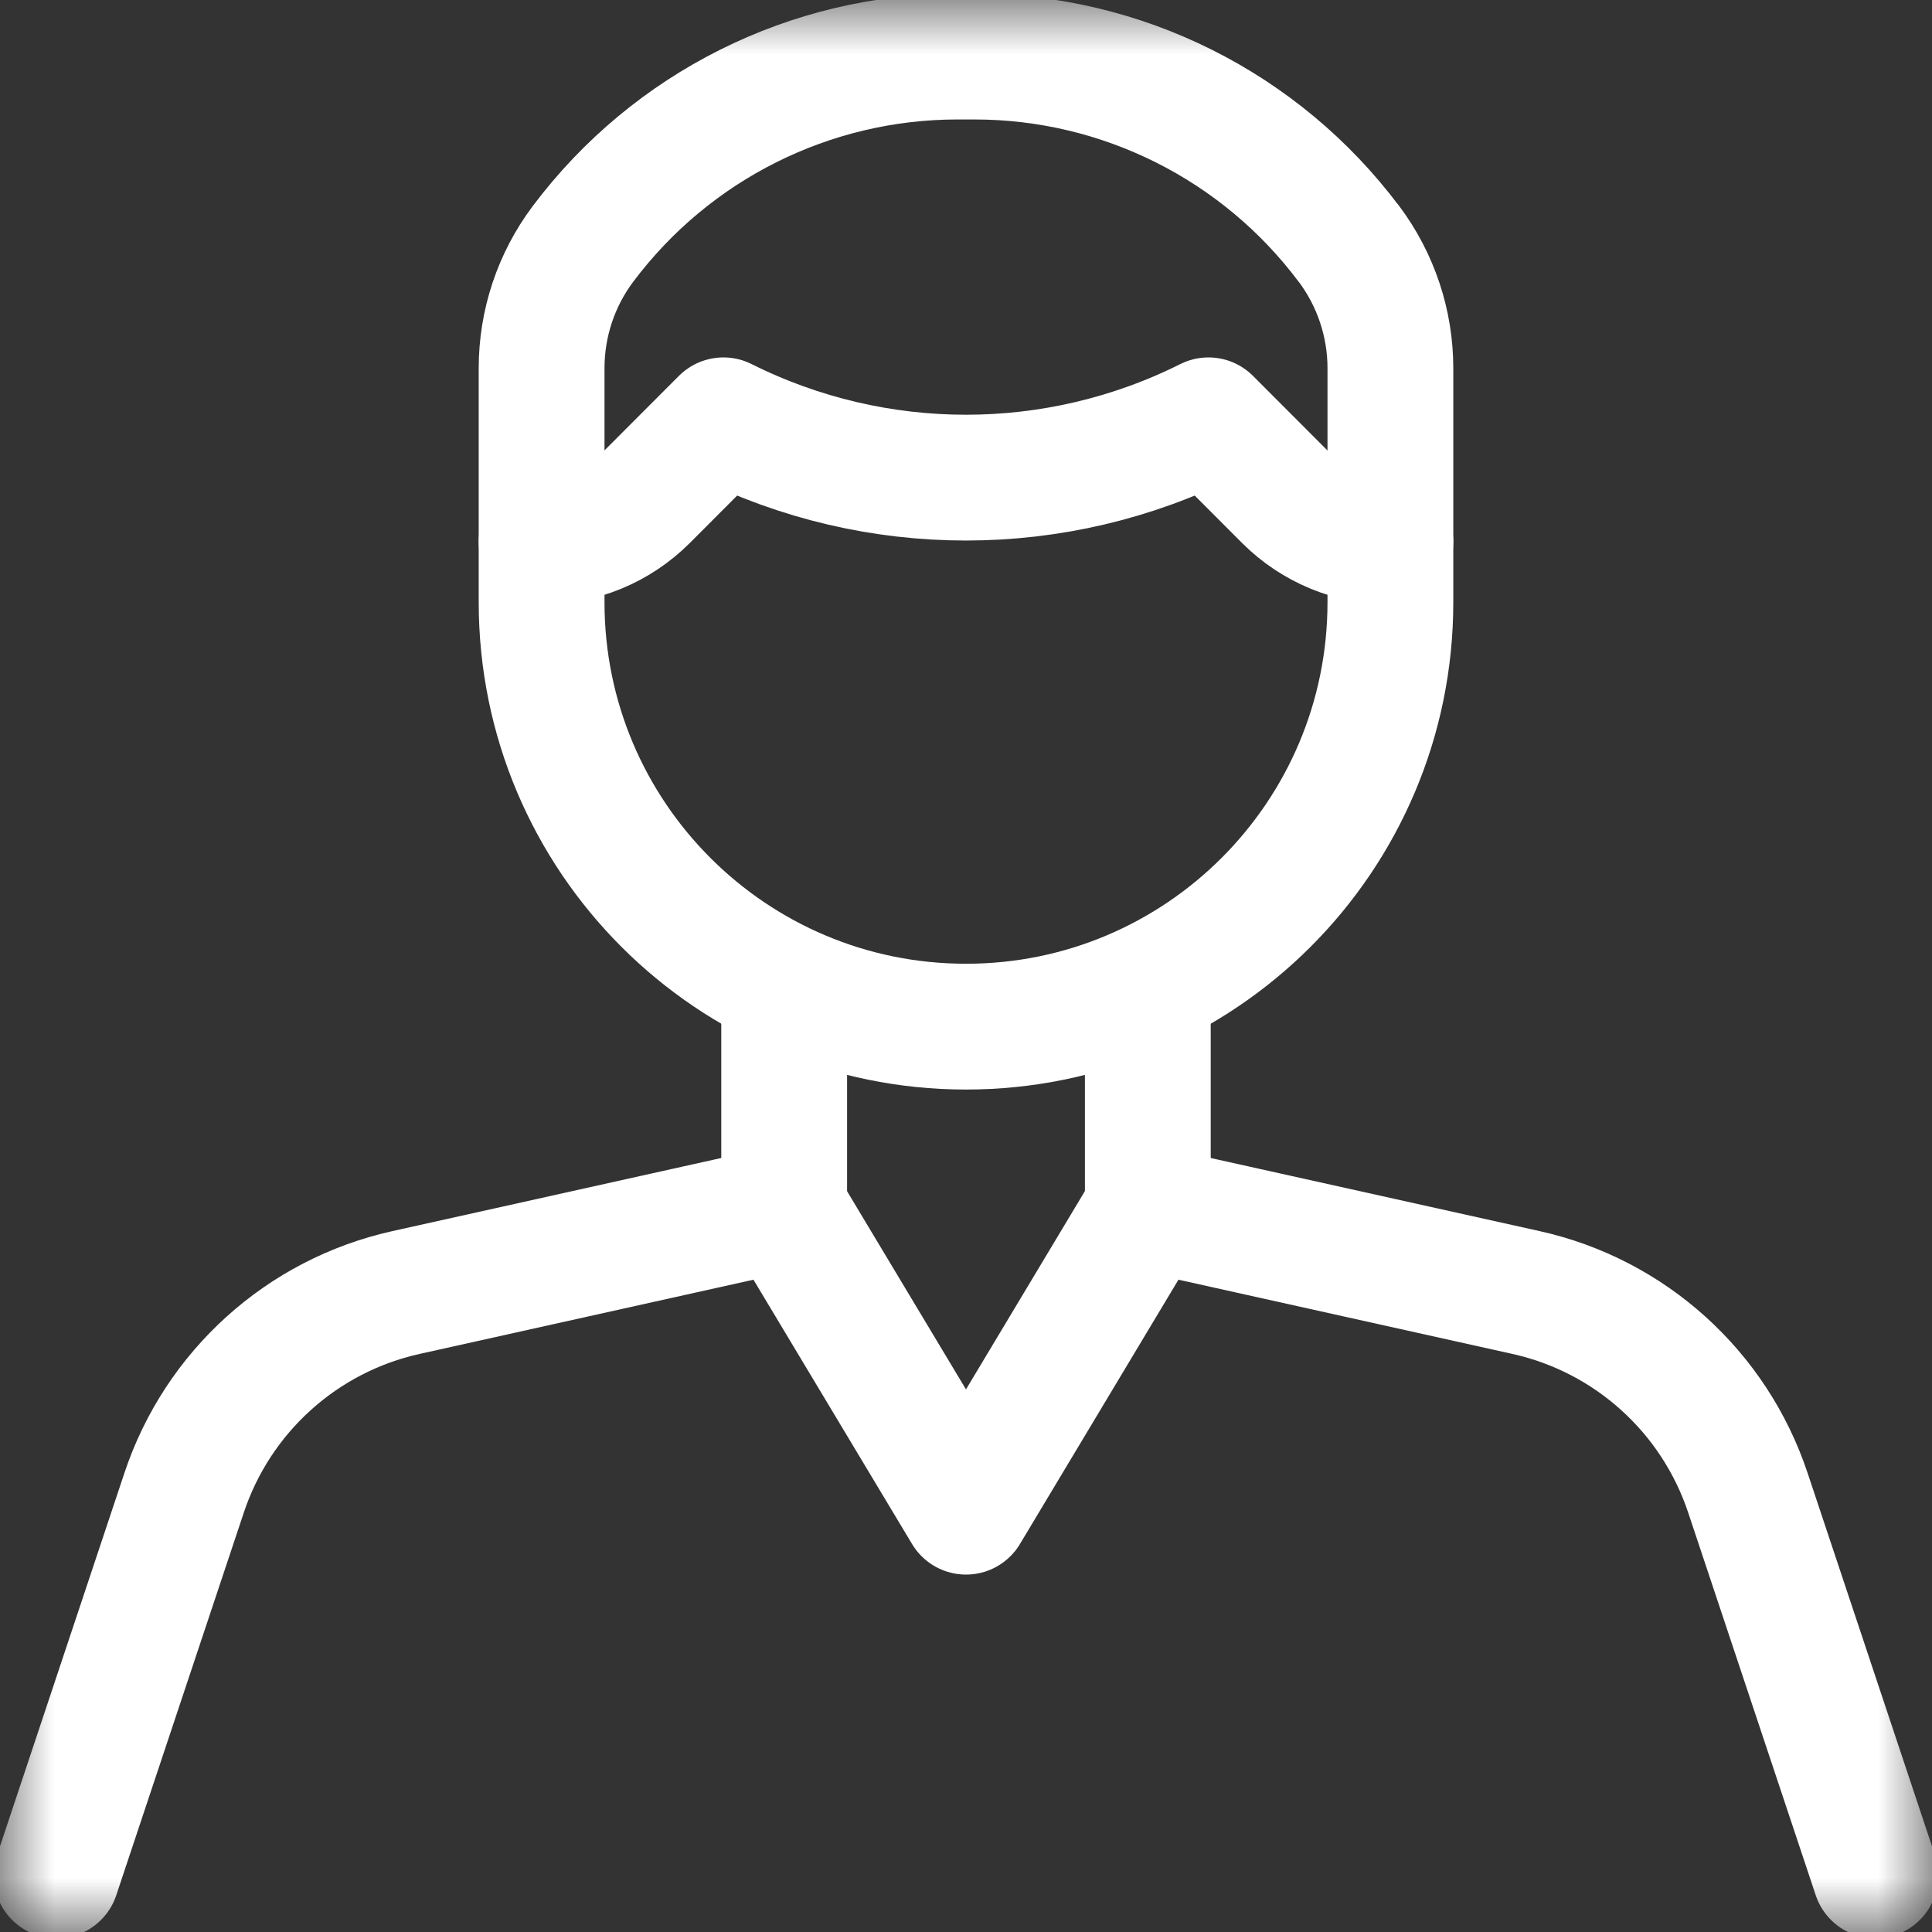 <svg width="18" height="18" viewBox="0 0 18 18" fill="none" xmlns="http://www.w3.org/2000/svg">
<rect x="0" y="0" width="18" height="18" fill="#333333" stroke="none"/>
<g clip-path="url(#clip0_1782_6441)">
<mask id="mask0_1782_6441" style="mask-type:luminance" maskUnits="userSpaceOnUse" x="0" y="0" width="18" height="18">
<path d="M0 1.90735e-06H18V18H0V1.90735e-06Z" fill="white"/>
</mask>
<g mask="url(#mask0_1782_6441)">
<path d="M12.567 2.272C11.744 1.174 10.451 0.527 9.079 0.527H8.921C7.548 0.527 6.256 1.174 5.432 2.272L5.432 2.272C5.181 2.606 5.046 3.013 5.046 3.43V5.611C5.046 7.795 6.816 9.565 9 9.565C11.184 9.565 12.954 7.795 12.954 5.611V3.43C12.954 3.013 12.818 2.606 12.568 2.272L12.567 2.272Z" stroke="white" stroke-width="1.172" stroke-miterlimit="10" stroke-linecap="round" stroke-linejoin="round"/>
<path d="M5.046 5.046H5.046C5.408 5.046 5.754 4.902 6.01 4.647C6.335 4.322 6.74 3.916 6.74 3.916H6.74C8.163 4.628 9.837 4.628 11.259 3.916H11.259C11.259 3.916 11.664 4.322 11.989 4.647C12.245 4.902 12.592 5.046 12.954 5.046H12.954" stroke="white" stroke-width="1.172" stroke-miterlimit="10" stroke-linecap="round" stroke-linejoin="round"/>
<path d="M17.473 17.473C17.473 17.473 16.783 15.404 16.284 13.906C15.97 12.965 15.186 12.257 14.217 12.042C12.723 11.71 10.694 11.259 10.694 11.259L9 14.084L7.305 11.259C7.305 11.259 5.277 11.71 3.783 12.042C2.814 12.257 2.03 12.965 1.716 13.906C1.217 15.404 0.527 17.473 0.527 17.473" stroke="white" stroke-width="1.172" stroke-miterlimit="10" stroke-linecap="round" stroke-linejoin="round"/>
<path d="M7.306 11.259V9.271" stroke="white" stroke-width="1.172" stroke-miterlimit="10" stroke-linecap="round" stroke-linejoin="round"/>
<path d="M10.694 11.259V9.271" stroke="white" stroke-width="1.172" stroke-miterlimit="10" stroke-linecap="round" stroke-linejoin="round"/>
</g>
</g>
<defs>
<clipPath id="clip0_1782_6441">
<rect width="18" height="18" fill="white"/>
</clipPath>
</defs>
</svg>
